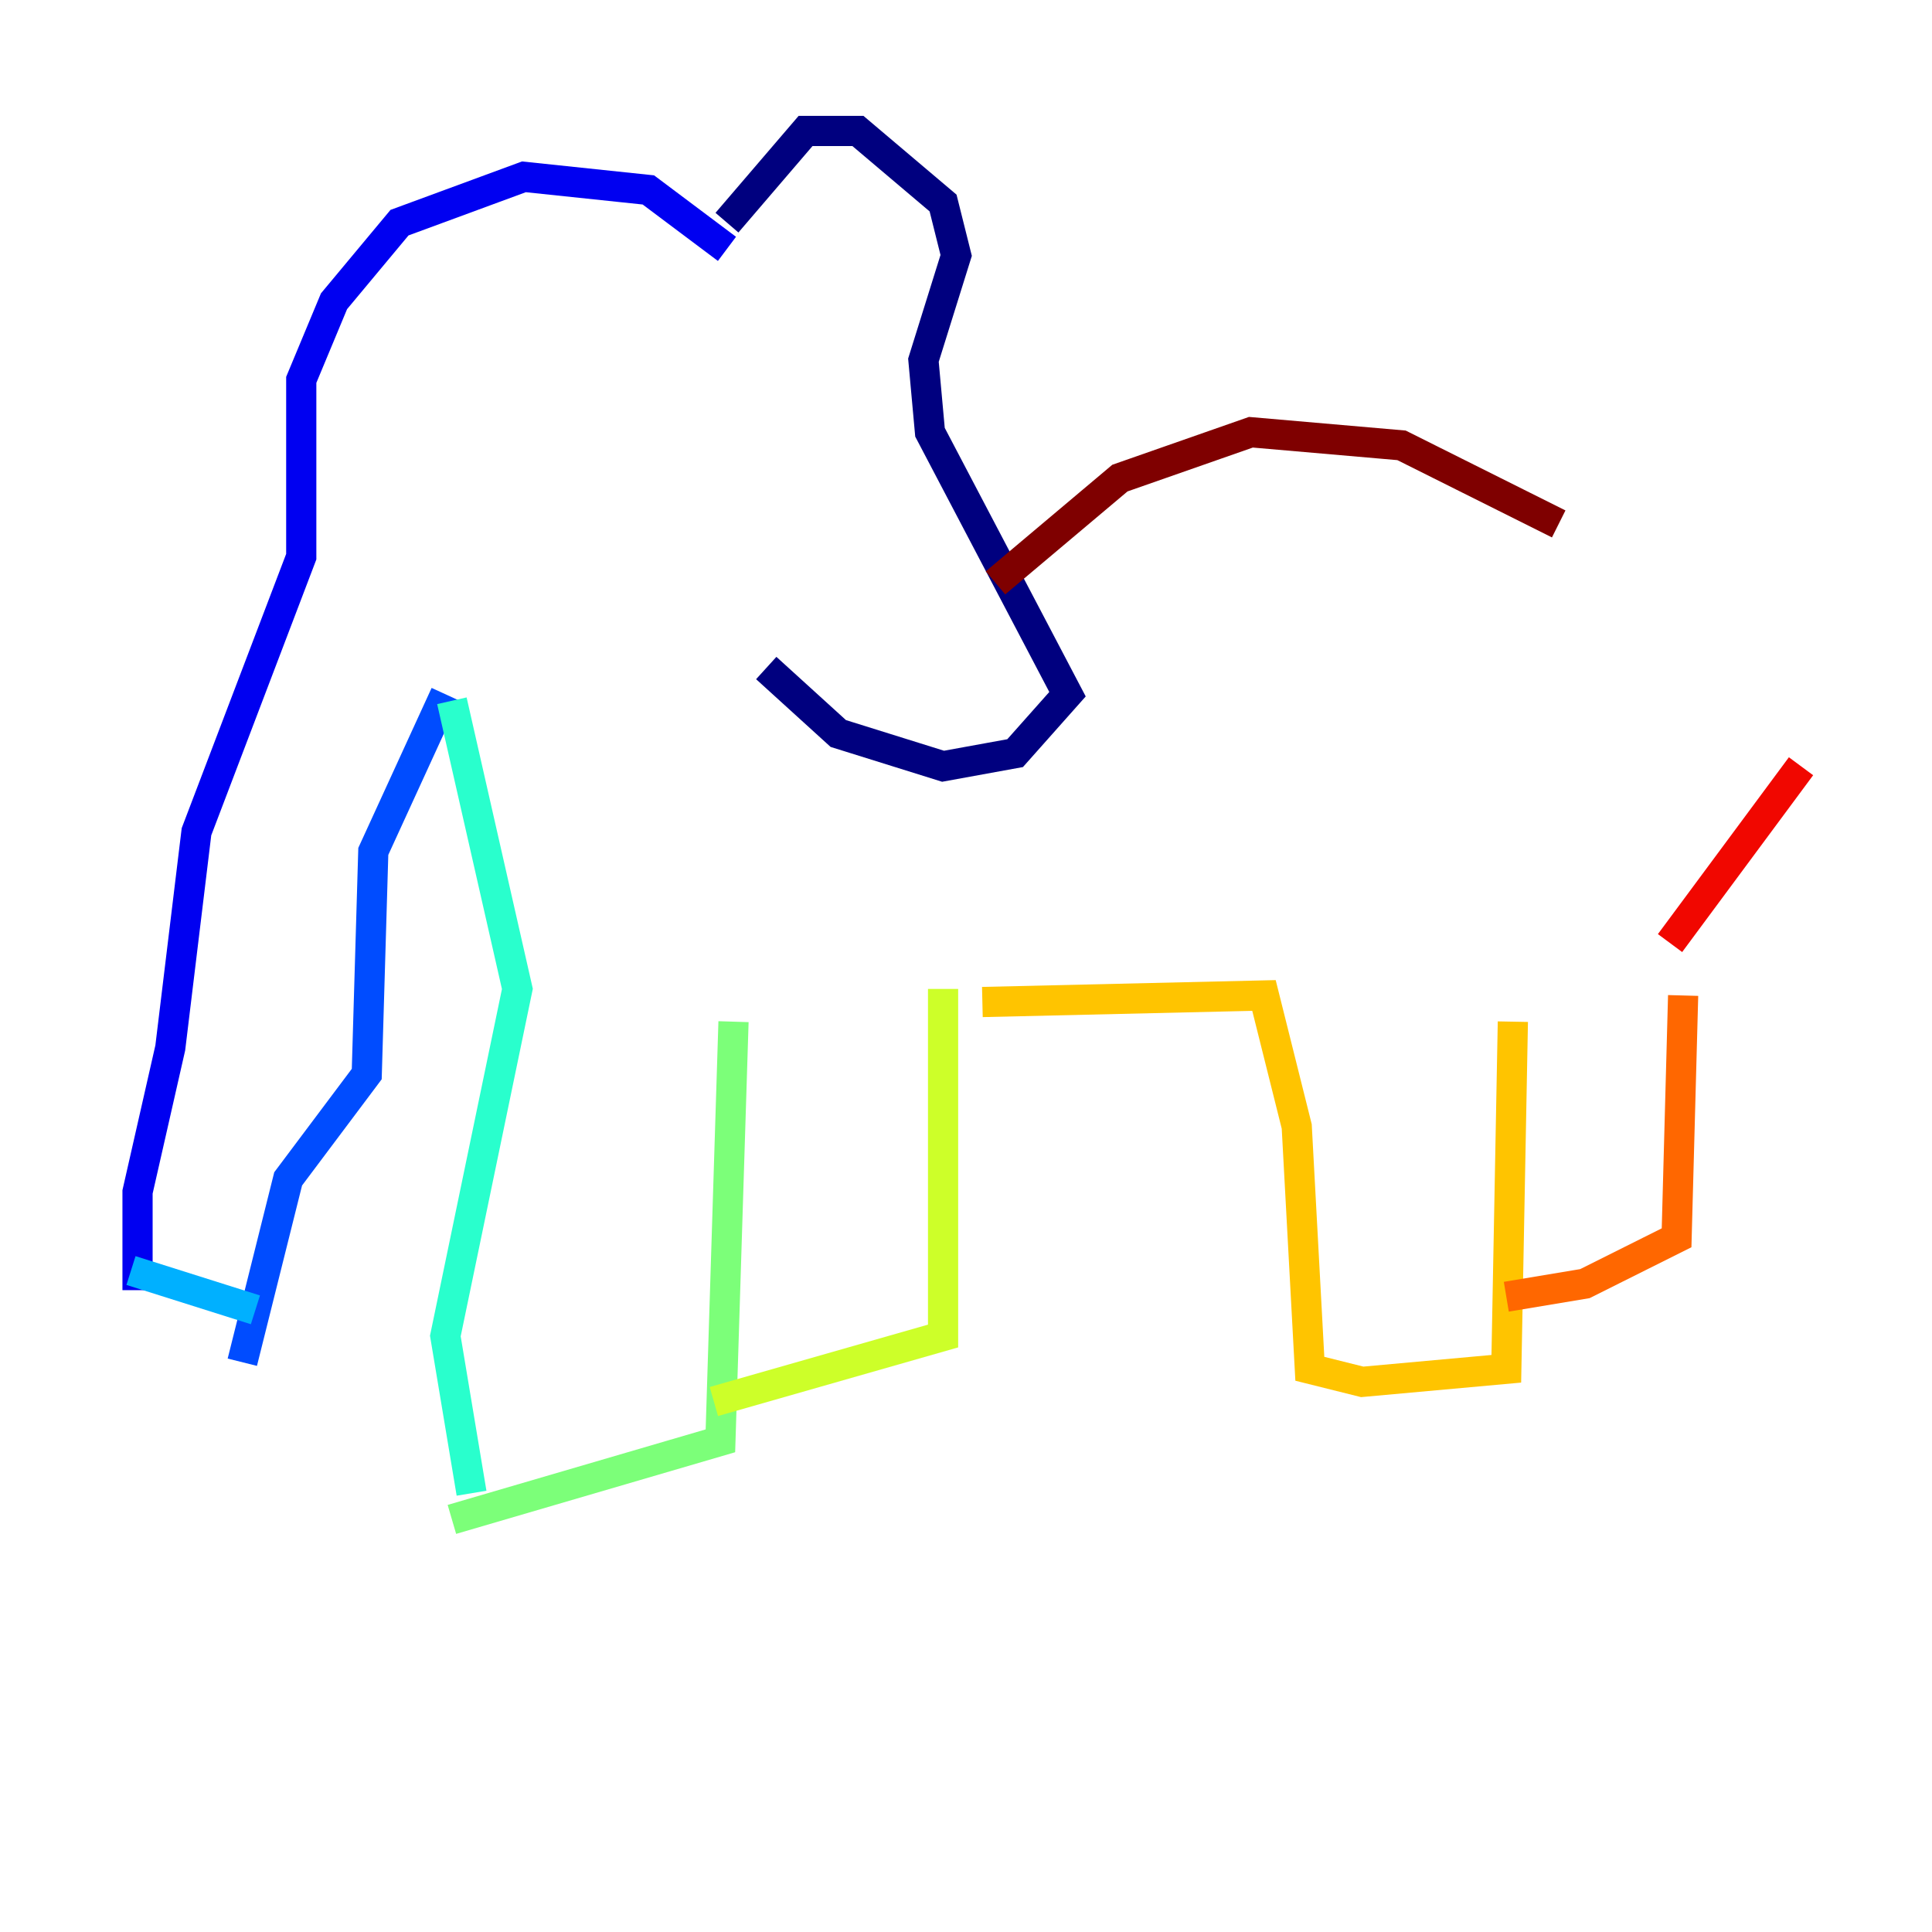 <?xml version="1.0" encoding="utf-8" ?>
<svg baseProfile="tiny" height="128" version="1.2" viewBox="0,0,128,128" width="128" xmlns="http://www.w3.org/2000/svg" xmlns:ev="http://www.w3.org/2001/xml-events" xmlns:xlink="http://www.w3.org/1999/xlink"><defs /><polyline fill="none" points="48.163,14.752 53.37,8.678 56.841,8.678 62.481,13.451 63.349,16.922 61.18,23.864 61.614,28.637 70.725,45.993 67.254,49.898 62.481,50.766 55.539,48.597 50.766,44.258" stroke="#00007f" stroke-width="2" /><polyline fill="none" points="48.163,16.488 42.956,12.583 34.712,11.715 26.468,14.752 22.129,19.959 19.959,25.166 19.959,36.881 13.017,55.105 11.281,69.424 9.112,78.969 9.112,85.478" stroke="#0000f1" stroke-width="2" /><polyline fill="none" points="29.505,45.993 24.732,56.407 24.298,71.159 19.091,78.102 16.054,90.251" stroke="#004cff" stroke-width="2" /><polyline fill="none" points="16.922,86.78 8.678,84.176" stroke="#00b0ff" stroke-width="2" /><polyline fill="none" points="29.939,46.427 34.278,65.519 29.505,88.515 31.241,98.929" stroke="#29ffcd" stroke-width="2" /><polyline fill="none" points="48.597,67.688 47.729,95.458 29.939,100.664" stroke="#7cff79" stroke-width="2" /><polyline fill="none" points="62.481,65.519 62.481,88.515 47.295,92.854" stroke="#cdff29" stroke-width="2" /><polyline fill="none" points="65.085,66.386 83.742,65.953 85.912,74.63 86.78,90.685 90.251,91.552 99.797,90.685 100.231,67.688" stroke="#ffc400" stroke-width="2" /><polyline fill="none" points="111.512,65.953 111.078,82.007 105.003,85.044 99.797,85.912" stroke="#ff6700" stroke-width="2" /><polyline fill="none" points="110.644,62.481 119.322,50.766" stroke="#f10700" stroke-width="2" /><polyline fill="none" points="65.953,38.617 74.197,31.675 82.875,28.637 92.854,29.505 103.268,34.712" stroke="#7f0000" stroke-width="2" /></svg>